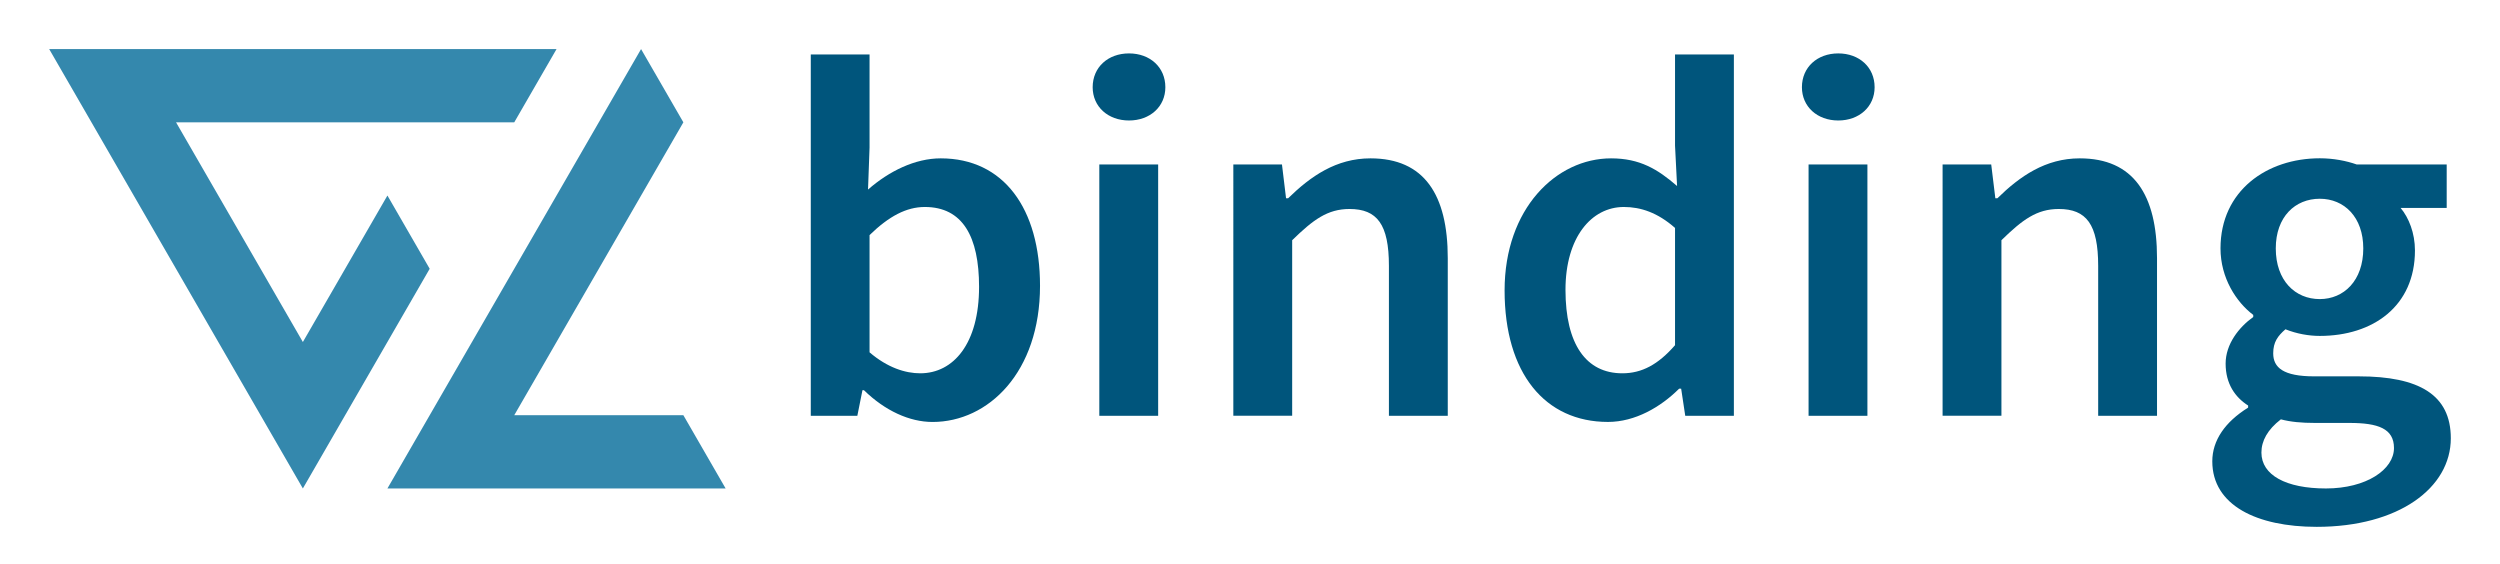 <?xml version="1.0" encoding="utf-8"?>
<!-- Generator: Adobe Illustrator 21.1.0, SVG Export Plug-In . SVG Version: 6.00 Build 0)  -->
<svg version="1.1" id="Layer_1" xmlns="http://www.w3.org/2000/svg" xmlns:xlink="http://www.w3.org/1999/xlink" x="0px" y="0px"
	 viewBox="0 0 72.227 16.299" enable-background="new 0 0 72.227 16.299" xml:space="preserve">
<polygon fill="#3488AD" points="8.75,14.112 12.414,7.765 11.193,5.649 8.75,9.881 5.086,3.534 
	14.857,3.534 16.079,1.418 1.421,1.418 "/>
<polygon fill="#3488AD" points="20.964,14.112 19.743,11.996 14.857,11.996 19.743,3.534 
	18.521,1.418 11.193,14.112 "/>
<g>
	<path fill="#00557C" d="M23.422,1.574h1.7v2.69l-0.044,1.213
		c0.606-0.532,1.36-0.902,2.1-0.902c1.819,0,2.869,1.449,2.869,3.682
		c0,2.499-1.494,3.934-3.105,3.934c-0.665,0-1.375-0.325-1.981-0.917h-0.044l-0.148,0.739
		h-1.345V1.574z M26.586,10.785c0.961,0,1.7-0.857,1.7-2.498
		c0-1.449-0.473-2.307-1.567-2.307c-0.532,0-1.035,0.266-1.597,0.812v3.387
		C25.639,10.622,26.157,10.785,26.586,10.785z"/>
	<path fill="#00557C" d="M31.568,2.52c0-0.577,0.443-0.977,1.05-0.977
		c0.606,0,1.05,0.399,1.05,0.977c0,0.562-0.444,0.961-1.05,0.961
		C32.011,3.481,31.568,3.081,31.568,2.52z M31.76,4.752h1.7v7.26h-1.7V4.752z"/>
	<path fill="#00557C" d="M35.633,4.752h1.404l0.118,0.976h0.06
		c0.65-0.636,1.39-1.153,2.38-1.153c1.552,0,2.232,1.05,2.232,2.884v4.554h-1.7
		V7.68c0-1.198-0.34-1.642-1.139-1.642c-0.636,0-1.05,0.311-1.656,0.902v5.071h-1.7
		V4.752z"/>
	<path fill="#00557C" d="M46.545,4.575c0.828,0,1.345,0.311,1.907,0.799l-0.059-1.168V1.574h1.7
		v10.438h-1.405l-0.118-0.783h-0.059c-0.532,0.532-1.271,0.961-2.055,0.961
		c-1.819,0-2.987-1.405-2.987-3.8C43.469,6.024,44.963,4.575,46.545,4.575z
		 M46.87,10.785c0.562,0,1.035-0.251,1.523-0.812V6.585
		c-0.503-0.443-0.991-0.605-1.479-0.605c-0.932,0-1.686,0.872-1.686,2.395
		C45.229,9.942,45.82,10.785,46.87,10.785z"/>
	<path fill="#00557C" d="M52.059,2.52c0-0.577,0.443-0.977,1.05-0.977
		c0.606,0,1.05,0.399,1.05,0.977c0,0.562-0.444,0.961-1.05,0.961
		C52.502,3.481,52.059,3.081,52.059,2.52z M52.251,4.752h1.7v7.26H52.251V4.752z"/>
	<path fill="#00557C" d="M56.124,4.752h1.404l0.119,0.976h0.059
		c0.65-0.636,1.39-1.153,2.38-1.153c1.552,0,2.232,1.05,2.232,2.884v4.554h-1.7
		V7.68c0-1.198-0.34-1.642-1.139-1.642c-0.636,0-1.05,0.311-1.656,0.902v5.071h-1.7
		V4.752z"/>
	<path fill="#00557C" d="M64.95,11.776v-0.06c-0.37-0.236-0.65-0.621-0.65-1.212
		c0-0.562,0.384-1.05,0.798-1.346v-0.06c-0.488-0.369-0.946-1.064-0.946-1.922
		c0-1.671,1.345-2.603,2.868-2.603c0.399,0,0.769,0.074,1.065,0.178h2.602v1.257h-1.331
		c0.236,0.281,0.414,0.725,0.414,1.228c0,1.611-1.212,2.469-2.75,2.469
		c-0.311,0-0.665-0.06-0.991-0.192c-0.222,0.192-0.354,0.37-0.354,0.695
		c0,0.414,0.295,0.665,1.183,0.665h1.287c1.745,0,2.661,0.532,2.661,1.789
		c0,1.435-1.508,2.559-3.874,2.559c-1.73,0-3.017-0.621-3.017-1.893
		C63.915,12.722,64.285,12.19,64.95,11.776z M67.198,14.112
		c1.168,0,1.966-0.547,1.966-1.168c0-0.562-0.458-0.725-1.286-0.725h-0.991
		c-0.399,0-0.71-0.029-0.991-0.104c-0.384,0.296-0.562,0.621-0.562,0.961
		C65.335,13.727,66.045,14.112,67.198,14.112z M68.277,7.177c0-0.902-0.547-1.435-1.257-1.435
		c-0.709,0-1.271,0.518-1.271,1.435c0,0.932,0.562,1.464,1.271,1.464
		C67.715,8.641,68.277,8.109,68.277,7.177z"/>
</g>
</svg>
